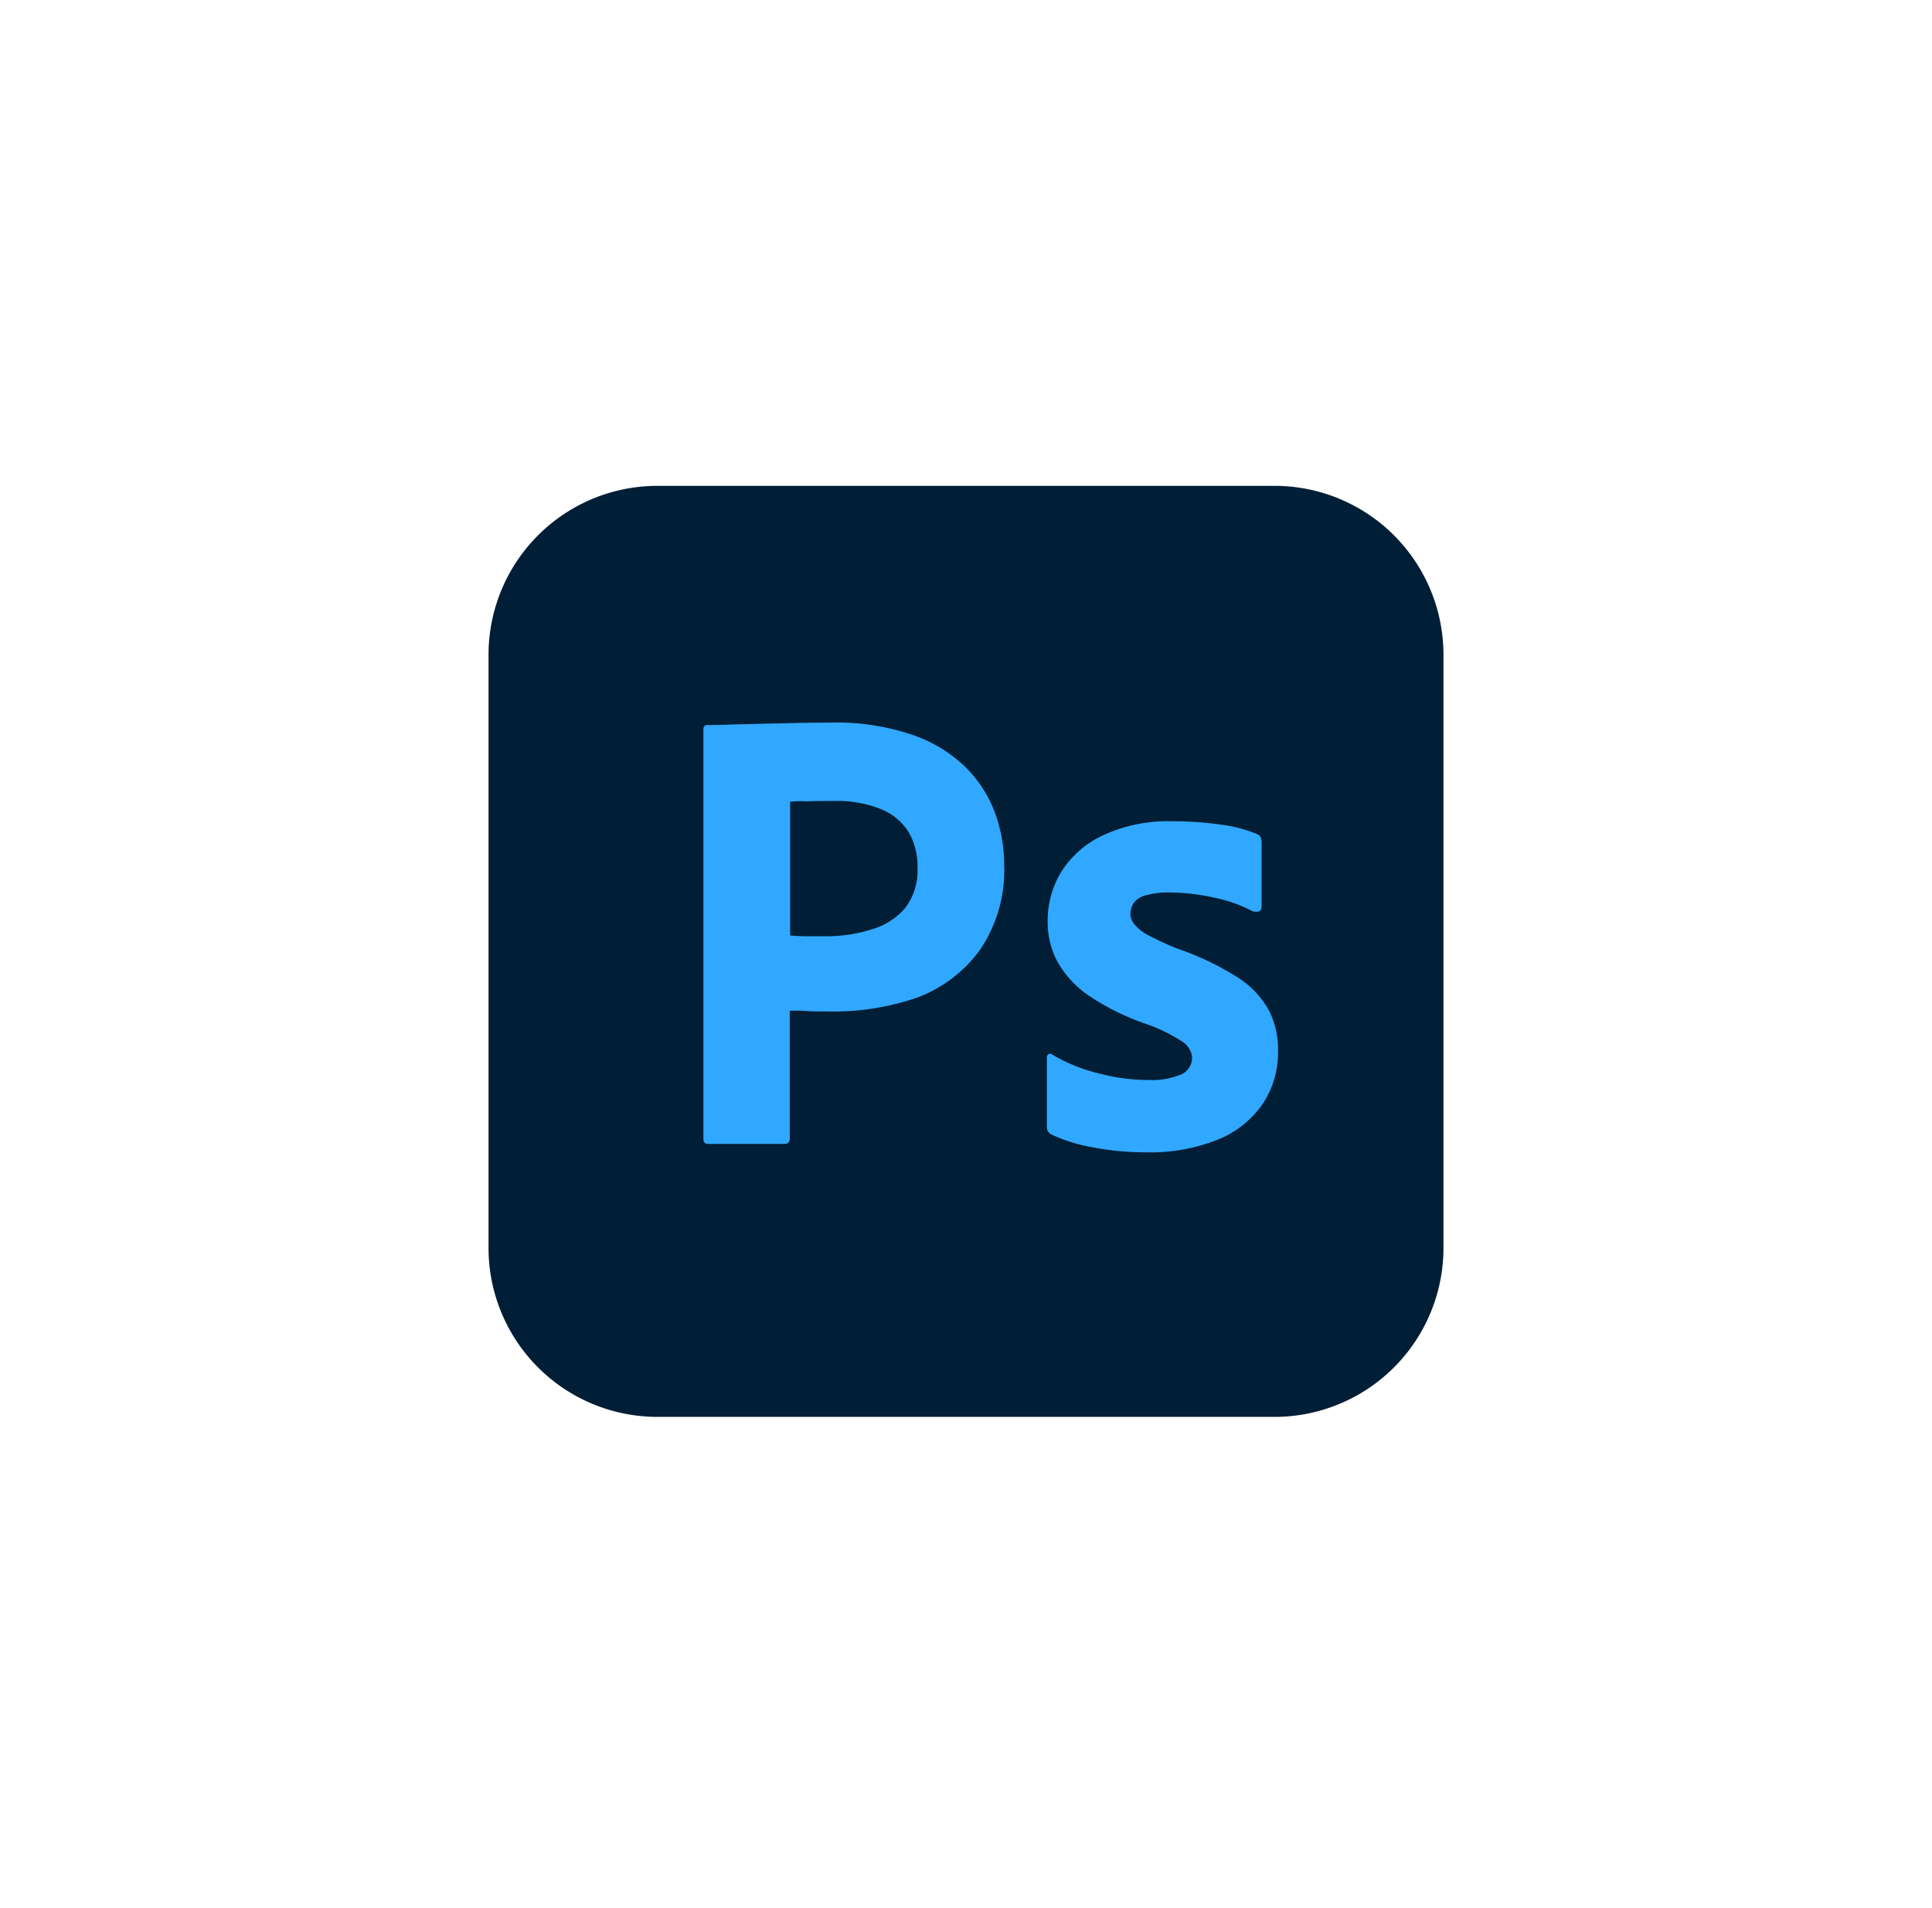 <svg xmlns="http://www.w3.org/2000/svg" xmlns:xlink="http://www.w3.org/1999/xlink" width="81" height="80" viewBox="0 0 81 80">
  <defs>
    <filter id="Rectangle_69" x="0" y="0" width="81" height="80" filterUnits="userSpaceOnUse">
      <feOffset input="SourceAlpha"/>
      <feGaussianBlur stdDeviation="7" result="blur"/>
      <feFlood flood-color="#b69eff"/>
      <feComposite operator="in" in2="blur"/>
      <feComposite in="SourceGraphic"/>
    </filter>
  </defs>
  <g id="Group_37" data-name="Group 37" transform="translate(567 -3172.595)">
    <g transform="matrix(1, 0, 0, 1, -567, 3172.6)" filter="url(#Rectangle_69)">
      <rect id="Rectangle_69-2" data-name="Rectangle 69" width="39" height="38" rx="7" transform="translate(21 21)" fill="#fff"/>
    </g>
    <g id="Layer_2" data-name="Layer 2" transform="translate(-546.518 3192.965)">
      <g id="Layer_1" data-name="Layer 1" transform="translate(0 0)">
        <g id="Layer_2-2" data-name="Layer 2">
          <g id="Surfaces">
            <g id="Photo_Surface" data-name="Photo Surface">
              <g id="Outline_no_shadow" data-name="Outline no shadow">
                <path id="Path_514" data-name="Path 514" d="M7.09,0H32.946a7.083,7.083,0,0,1,7.09,7.09V31.945a7.083,7.083,0,0,1-7.09,7.09H7.09A7.083,7.083,0,0,1,0,31.945V7.09A7.083,7.083,0,0,1,7.09,0Z" transform="translate(0 0)" fill="#001e36"/>
              </g>
            </g>
          </g>
          <g id="Outlined_Mnemonics_Logos" data-name="Outlined Mnemonics Logos" transform="translate(9.008 9.926)">
            <g id="Ps">
              <path id="Path_515" data-name="Path 515" d="M54,76.949V59.784c0-.117.05-.183.167-.183.284,0,.55,0,.934-.017s.817-.017,1.268-.033.934-.017,1.451-.033,1.018-.017,1.518-.017a9.809,9.809,0,0,1,3.436.517,5.957,5.957,0,0,1,2.235,1.368,5.312,5.312,0,0,1,1.218,1.9,6.386,6.386,0,0,1,.384,2.169,5.964,5.964,0,0,1-1,3.553,5.715,5.715,0,0,1-2.686,2.035,10.812,10.812,0,0,1-3.753.567c-.4,0-.667,0-.834-.017s-.4-.017-.717-.017v5.355a.207.207,0,0,1-.183.234H54.2C54.067,77.166,54,77.1,54,76.949ZM57.637,62.82v5.605c.234.017.45.033.651.033h.884a6.231,6.231,0,0,0,1.918-.3,2.869,2.869,0,0,0,1.368-.884,2.578,2.578,0,0,0,.517-1.718,2.746,2.746,0,0,0-.384-1.485,2.419,2.419,0,0,0-1.168-.951,4.895,4.895,0,0,0-1.968-.334c-.434,0-.817,0-1.134.017a3.82,3.82,0,0,0-.684.017Z" transform="translate(-54 -59.5)" fill="#31a8ff"/>
              <path id="Path_516" data-name="Path 516" d="M148.922,88.07a5.9,5.9,0,0,0-1.6-.567,8.793,8.793,0,0,0-1.868-.217,3.358,3.358,0,0,0-1,.117.856.856,0,0,0-.517.334.884.884,0,0,0-.133.45.742.742,0,0,0,.167.434,1.882,1.882,0,0,0,.567.45c.384.2.784.384,1.184.55a12.083,12.083,0,0,1,2.569,1.218,3.882,3.882,0,0,1,1.318,1.385,3.6,3.6,0,0,1,.384,1.718,3.882,3.882,0,0,1-.651,2.219,4.18,4.18,0,0,1-1.868,1.485,7.643,7.643,0,0,1-3.019.534,11.49,11.49,0,0,1-2.269-.217,6.729,6.729,0,0,1-1.7-.534.334.334,0,0,1-.184-.317v-2.9a.182.182,0,0,1,.067-.15.127.127,0,0,1,.15.017,7.141,7.141,0,0,0,2.069.817,7.766,7.766,0,0,0,1.968.25,3.184,3.184,0,0,0,1.385-.234.776.776,0,0,0,.45-.7.884.884,0,0,0-.4-.667,7.075,7.075,0,0,0-1.635-.784,10.206,10.206,0,0,1-2.369-1.2,4.319,4.319,0,0,1-1.268-1.418,3.58,3.58,0,0,1-.384-1.7,3.924,3.924,0,0,1,.567-2.018,4.112,4.112,0,0,1,1.752-1.535A6.469,6.469,0,0,1,145.6,84.3a14.38,14.38,0,0,1,2.069.15,5.871,5.871,0,0,1,1.435.384.294.294,0,0,1,.167.15.834.834,0,0,1,.033.2V87.9a.205.205,0,0,1-.083.167A.444.444,0,0,1,148.922,88.07Z" transform="translate(-125.901 -80.163)" fill="#31a8ff"/>
            </g>
          </g>
        </g>
      </g>
    </g>
  </g>
</svg>